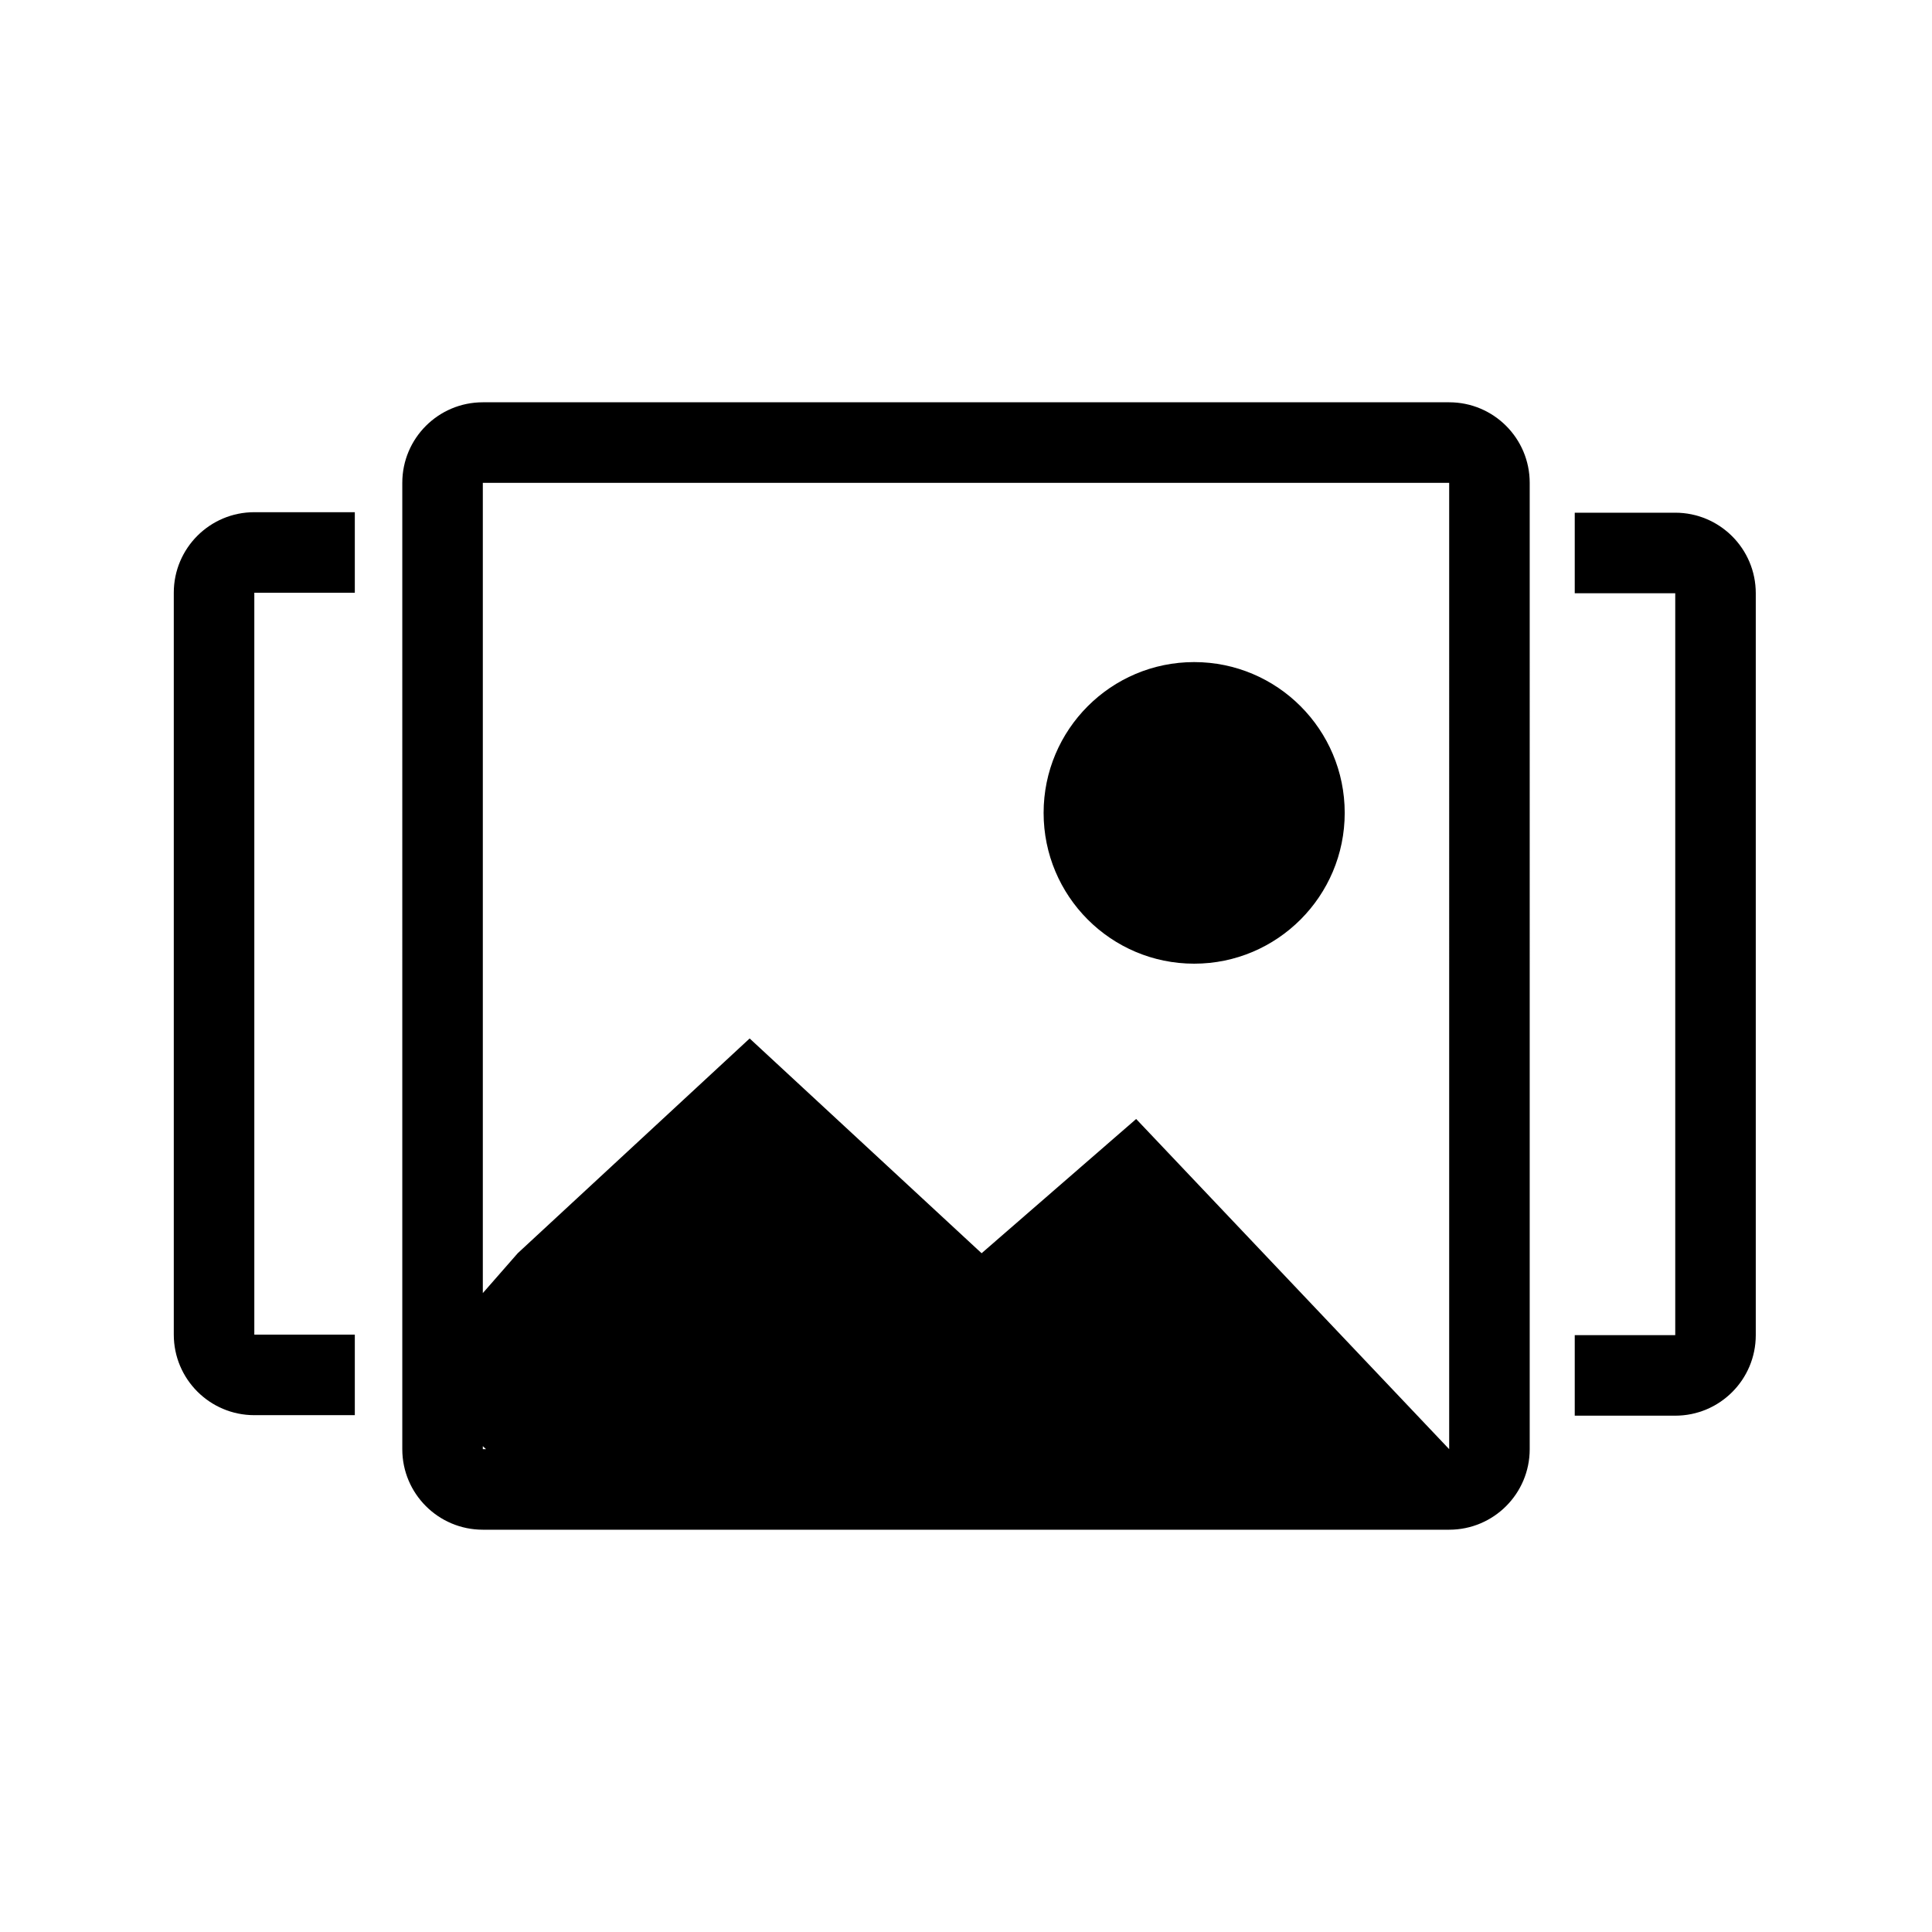 <?xml version="1.0" standalone="no"?><!DOCTYPE svg PUBLIC "-//W3C//DTD SVG 1.1//EN" "http://www.w3.org/Graphics/SVG/1.1/DTD/svg11.dtd"><svg t="1516417267545" class="icon" style="" viewBox="0 0 1024 1024" version="1.1" xmlns="http://www.w3.org/2000/svg" p-id="2985" xmlns:xlink="http://www.w3.org/1999/xlink" width="200" height="200"><defs><style type="text/css"></style></defs><path d="M768.095 213.222L255.905 213.222c-23.573 0-42.682 19.109-42.682 42.682L213.222 768.093c0 23.574 19.109 42.684 42.682 42.684l512.191 0c23.571 0 42.682-19.111 42.682-42.684L810.778 255.905C810.778 232.331 791.667 213.222 768.095 213.222zM255.905 768.093l0-1.6c0.562 0.546 1.13 1.08 1.704 1.6L255.905 768.093zM768.095 768.093L602.19 593.086l-81.923 71.152L397.331 550.409 274.403 664.238l-18.498 21.128L255.905 255.905l512.191 0L768.095 768.093zM632.93 510.77c44.05 0 79.795-35.807 79.795-79.917 0-44.146-35.744-79.934-79.795-79.934-44.072 0-79.795 35.788-79.795 79.934C553.135 474.968 588.858 510.77 632.93 510.77z" p-id="2986"></path><path d="M188.059 314.155l2e-8-42.682-53.267 0c-23.573 0-42.682 19.109-42.682 42.682l0 393.229c0 23.574 19.109 42.684 42.682 42.684l53.267 0 0-42.684-53.267 0L134.792 314.155 188.059 314.155z" p-id="2987"></path><path d="M834.647 707.656l1e-8 42.682 53.267 0c23.573 0 42.682-19.109 42.682-42.682L930.596 314.427c0-23.573-19.109-42.684-42.682-42.684l-53.267 0 0 42.684 53.267 0 0 393.23L834.647 707.656z" p-id="2988"></path></svg>